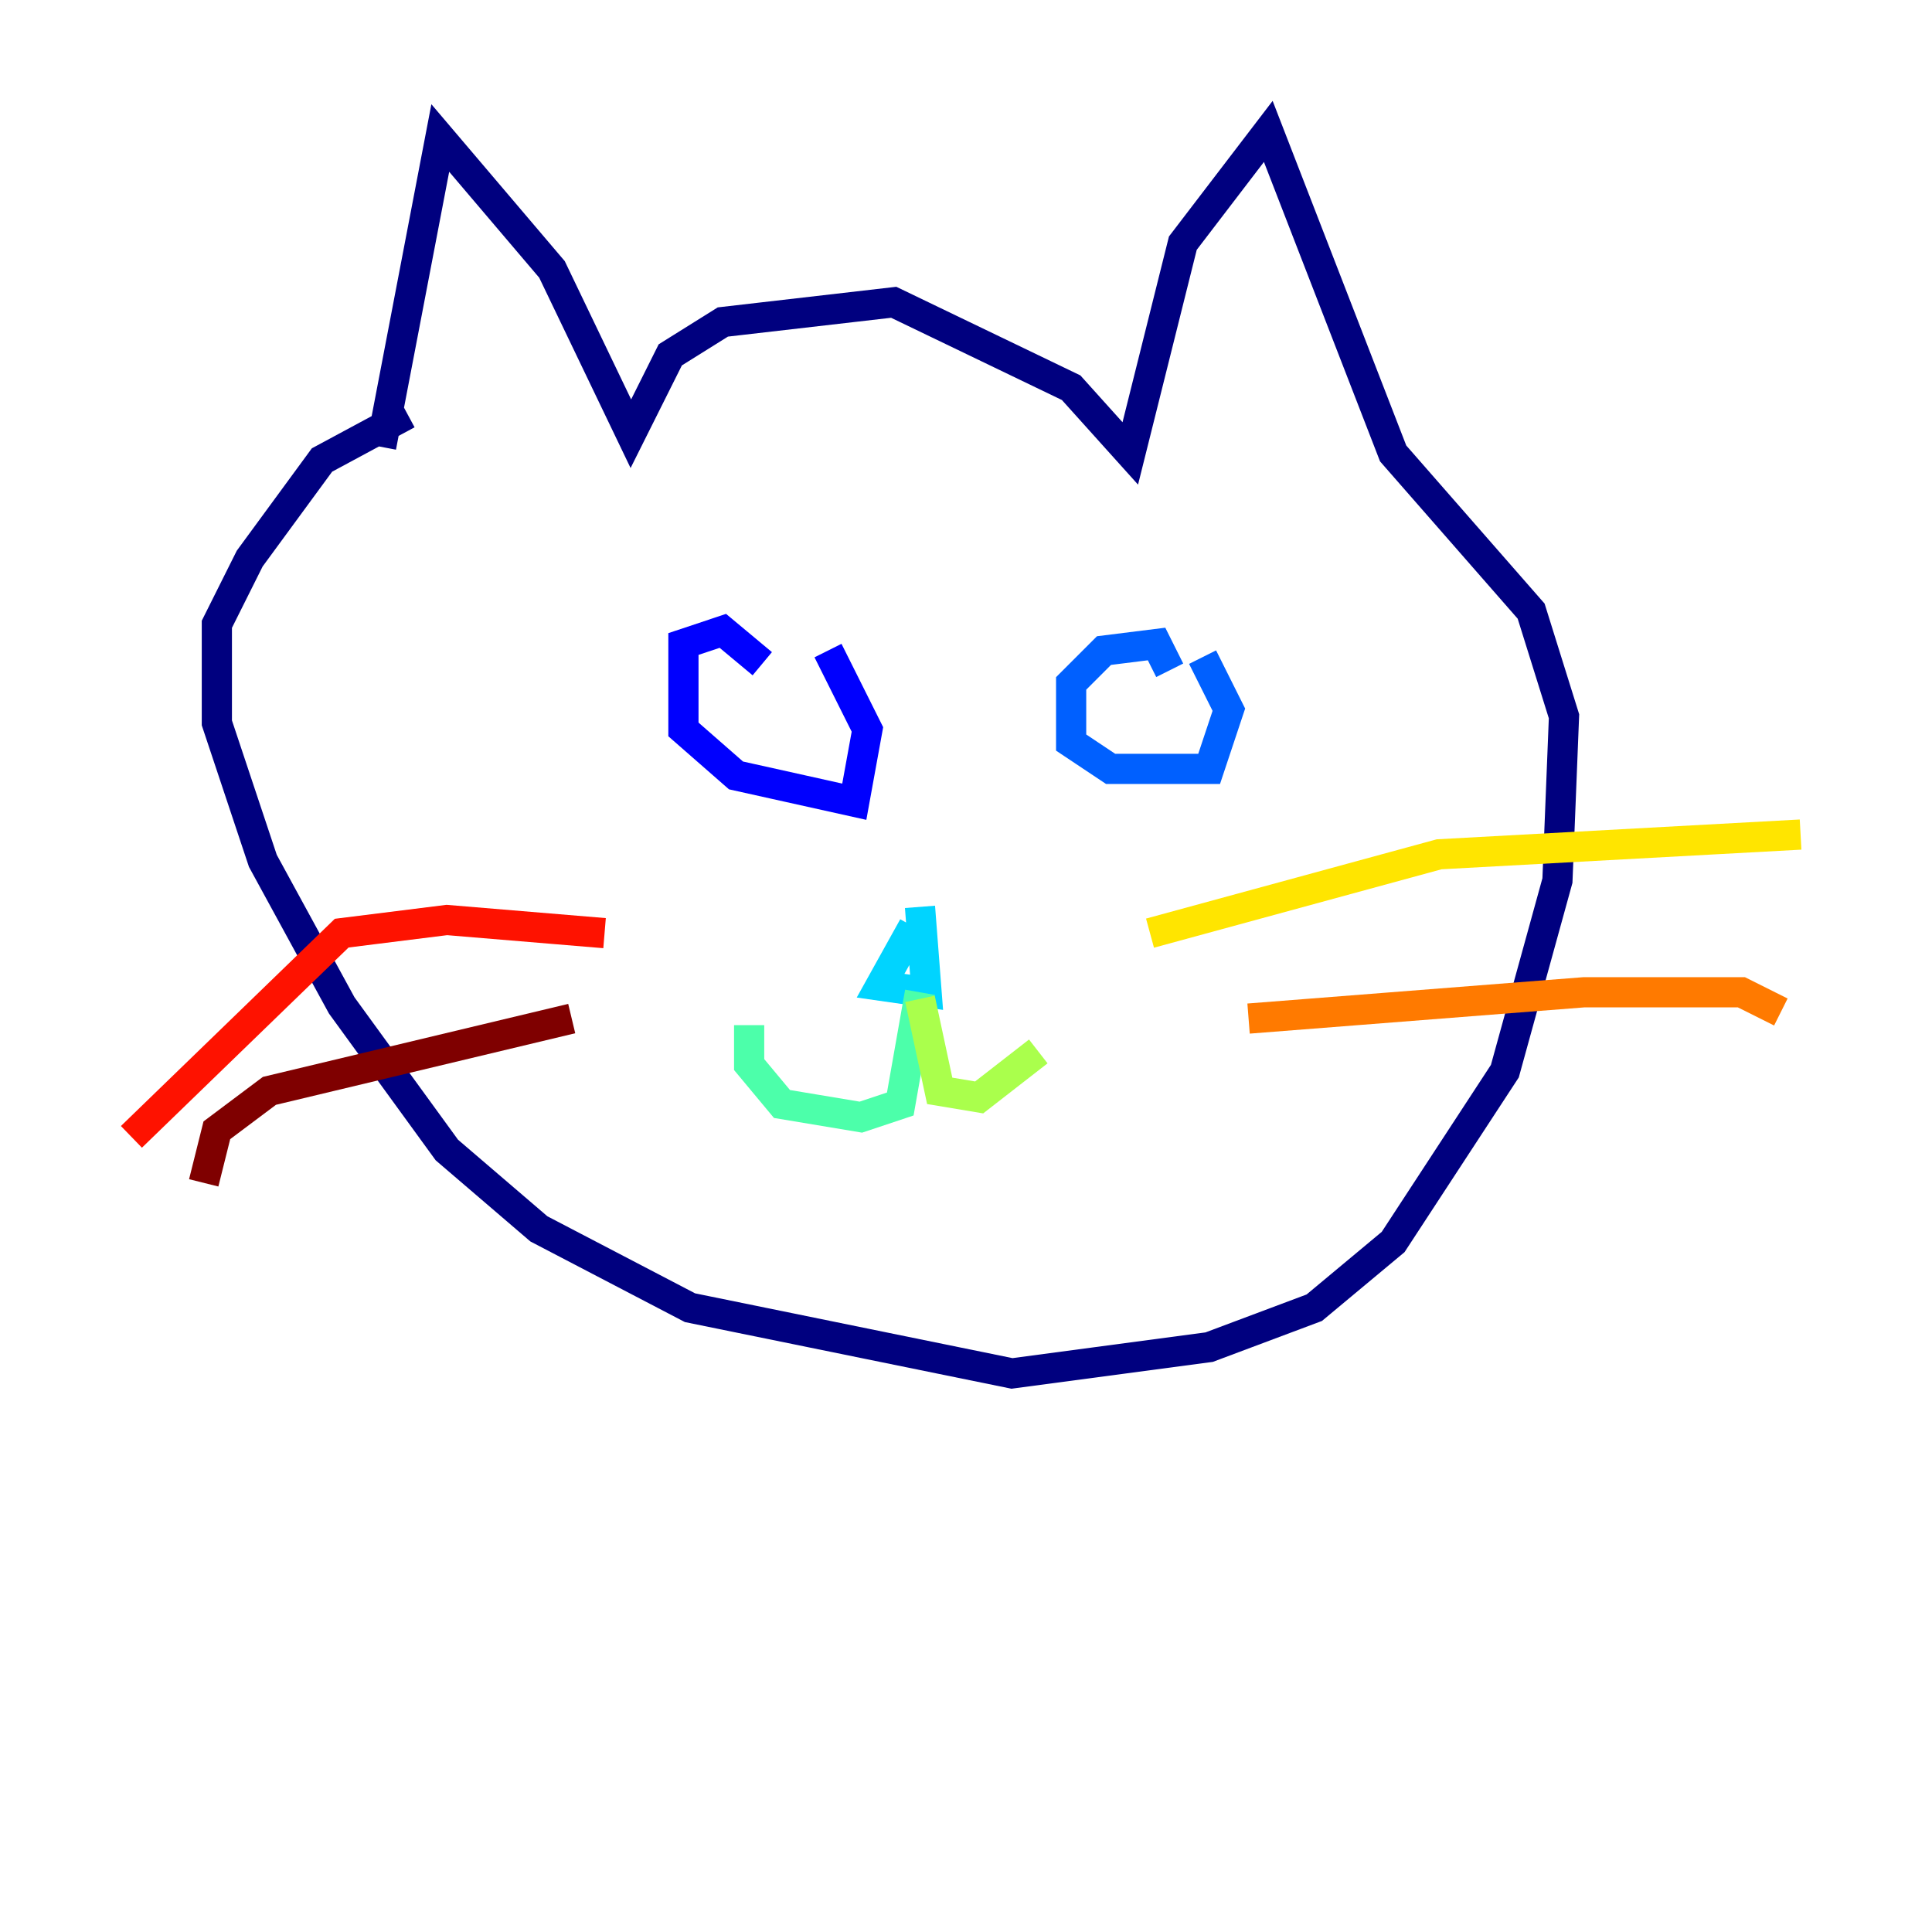 <?xml version="1.0" encoding="utf-8" ?>
<svg baseProfile="tiny" height="128" version="1.2" viewBox="0,0,128,128" width="128" xmlns="http://www.w3.org/2000/svg" xmlns:ev="http://www.w3.org/2001/xml-events" xmlns:xlink="http://www.w3.org/1999/xlink"><defs /><polyline fill="none" points="25.252,29.605 29.17,9.143 36.571,17.85 41.796,28.735 44.408,23.51 47.891,21.333 59.211,20.027 70.966,25.687 74.884,30.041 78.367,16.109 84.027,8.707 92.299,30.041 101.442,40.49 103.619,47.456 103.184,58.34 99.701,70.966 92.299,82.286 87.075,86.639 80.109,89.252 67.048,90.993 45.714,86.639 35.701,81.415 29.605,76.191 22.64,66.612 17.415,57.034 14.367,47.891 14.367,41.361 16.544,37.007 21.333,30.476 26.993,27.429" stroke="#00007f" stroke-width="2" /><polyline fill="none" points="50.503,43.973 47.891,41.796 45.279,42.667 45.279,48.327 48.762,51.374 56.599,53.116 57.469,48.327 54.857,43.102" stroke="#0000fe" stroke-width="2" /><polyline fill="none" points="77.497,44.408 76.626,42.667 73.143,43.102 70.966,45.279 70.966,49.197 73.578,50.939 80.109,50.939 81.415,47.02 79.674,43.537" stroke="#0060ff" stroke-width="2" /><polyline fill="none" points="60.517,61.388 58.34,65.306 61.388,65.742 60.952,60.082" stroke="#00d4ff" stroke-width="2" /><polyline fill="none" points="60.952,65.742 59.646,73.143 57.034,74.014 51.809,73.143 49.633,70.531 49.633,67.918" stroke="#4cffaa" stroke-width="2" /><polyline fill="none" points="60.952,66.177 62.258,72.272 64.871,72.707 68.789,69.66" stroke="#aaff4c" stroke-width="2" /><polyline fill="none" points="76.191,61.823 95.347,56.599 119.293,55.292" stroke="#ffe500" stroke-width="2" /><polyline fill="none" points="82.721,67.483 104.925,65.742 115.374,65.742 117.986,67.048" stroke="#ff7a00" stroke-width="2" /><polyline fill="none" points="40.054,61.823 29.605,60.952 22.64,61.823 8.707,75.32" stroke="#fe1200" stroke-width="2" /><polyline fill="none" points="37.878,67.483 17.85,72.272 14.367,74.884 13.497,78.367" stroke="#7f0000" stroke-width="2" /></svg>